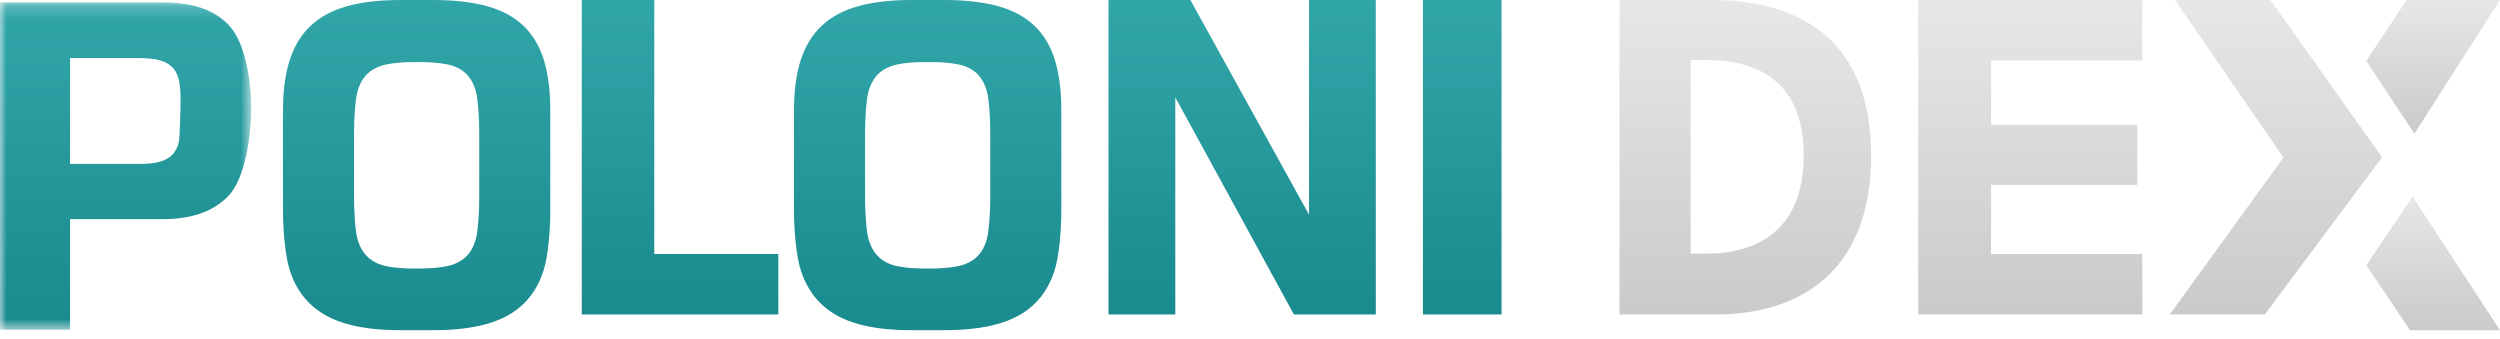 <svg width="192" height="26" fill="none" xmlns="http://www.w3.org/2000/svg"><mask id="a" style="mask-type:alpha" maskUnits="userSpaceOnUse" x="0" y="0" width="20" height="26"><path d="M0 .185h19.29v25.14H0V.185z" fill="#fff"/></mask><g mask="url(#a)"><path fill-rule="evenodd" clip-rule="evenodd" d="M5.377 4.46v8.127H10.8c.607 0 1.109-.058 1.504-.175.395-.117.708-.298.942-.542.232-.244.395-.564.486-.957.09-.393.136-2.77.136-3.312 0-.542-.04-1.012-.121-1.411-.081-.399-.239-.726-.471-.98-.233-.256-.555-.445-.965-.567-.41-.122-.95-.184-1.617-.184H5.377zM12.531.184c2.329 0 4.037.613 5.126 1.842 1.089 1.228 1.633 3.852 1.633 6.298 0 2.478-.567 5.448-1.701 6.67-1.134 1.224-2.82 1.835-5.058 1.835H5.377v8.495H0V.185h12.53z" fill="url(#b)"/></g><path fill-rule="evenodd" clip-rule="evenodd" d="M31.827 4.766c-.846 0-1.561.06-2.144.18-.584.122-1.062.353-1.434.693-.373.341-.642.82-.808 1.44-.166.618-.25 2.111-.25 3.108v5.017c0 .996.084 2.487.25 3.1.166.613.435 1.093.808 1.44.372.345.85.58 1.434.7.583.12 1.298.18 2.144.18h.344c.845 0 1.56-.06 2.143-.18.584-.12 1.063-.352 1.435-.692.372-.341.641-.821.807-1.44.166-.618.25-2.112.25-3.108v-5.049c0-.996-.084-2.487-.25-3.1-.166-.614-.433-1.09-.8-1.432-.367-.34-.845-.568-1.434-.684-.589-.115-1.306-.173-2.151-.173h-.344zM21.734 8.462c0-1.51.174-2.8.522-3.869.348-1.07.887-1.945 1.618-2.627.73-.681 1.663-1.179 2.797-1.494C27.804.157 29.162 0 30.745 0h2.538c1.592 0 2.955.155 4.09.464 1.134.31 2.063.802 2.789 1.479.725.676 1.256 1.552 1.595 2.626.337 1.075.506 2.373.506 3.893v7.749c0 1.51-.172 3.485-.514 4.555-.343 1.07-.877 1.945-1.602 2.626-.726.682-1.656 1.18-2.79 1.495-1.133.315-2.492.471-4.074.471h-2.538c-1.583 0-2.94-.156-4.074-.471-1.134-.315-2.067-.813-2.797-1.495-.731-.681-1.27-1.556-1.618-2.626-.348-1.07-.522-3.045-.522-4.555V8.462z" fill="url(#c)"/><path fill-rule="evenodd" clip-rule="evenodd" d="M50.25 19.509h9.524v4.642H44.68V0h5.57v19.509z" fill="url(#d)"/><path fill-rule="evenodd" clip-rule="evenodd" d="M71.072 4.766c-.845 0-1.56.06-2.144.18-.583.122-1.061.353-1.433.693-.373.341-.642.82-.808 1.44-.166.618-.25 2.111-.25 3.108v5.017c0 .996.084 2.487.25 3.1.166.613.435 1.093.808 1.44.372.345.85.58 1.433.7.584.12 1.299.18 2.144.18h.345c.845 0 1.56-.06 2.143-.18.584-.12 1.062-.352 1.434-.692.373-.341.642-.821.808-1.44.166-.618.25-2.112.25-3.108v-5.049c0-.996-.084-2.487-.25-3.1-.166-.614-.433-1.09-.8-1.432-.368-.34-.845-.568-1.434-.684-.59-.115-1.306-.173-2.151-.173h-.345zM60.98 8.462c0-1.51.174-2.8.522-3.869.348-1.07.887-1.945 1.618-2.627.73-.681 1.662-1.179 2.796-1.494C67.05.157 68.408 0 69.991 0h2.538c1.592 0 2.955.155 4.089.464 1.134.31 2.064.802 2.79 1.479.725.676 1.256 1.552 1.594 2.626.338 1.075.507 2.373.507 3.893v7.749c0 1.51-.172 3.485-.515 4.555-.342 1.07-.876 1.945-1.602 2.626-.726.682-1.655 1.18-2.79 1.495-1.133.315-2.491.471-4.073.471H69.99c-1.583 0-2.94-.156-4.075-.471-1.134-.315-2.066-.813-2.796-1.495-.731-.681-1.27-1.556-1.618-2.626-.348-1.07-.522-3.045-.522-4.555V8.462z" fill="url(#e)"/><path fill-rule="evenodd" clip-rule="evenodd" d="M85.133 0h6.288l9.111 16.488V0h5.129v24.15h-6.288l-9.11-16.672v16.673h-5.13V0z" fill="url(#f)"/><path fill-rule="evenodd" clip-rule="evenodd" d="M109.281 24.15h6.038V0h-6.038v24.15z" fill="url(#g)"/><path fill-rule="evenodd" clip-rule="evenodd" d="M131.015 19.477c3.923 0 7.507-1.786 7.507-7.531 0-5.746-3.584-7.337-7.507-7.337h-1.174v14.868h1.174zM124.379 0h6.996c7.421 0 12.325 3.538 12.325 11.946 0 8.407-4.904 12.205-11.998 12.205h-7.323V0z" fill="url(#h)"/><path fill-rule="evenodd" clip-rule="evenodd" d="M147.32 0h17.208v4.642h-11.614v4.944h11.234v4.612h-11.234v5.31h11.614v4.643H147.32V0z" fill="url(#i)"/><path fill-rule="evenodd" clip-rule="evenodd" d="M185.426 10.264L191.999 0h-7.176l-3.089 4.677 3.692 5.587z" fill="url(#j)"/><path fill-rule="evenodd" clip-rule="evenodd" d="M185.283 15.094l-3.549 5.275 3.357 4.99h6.908l-6.716-10.265z" fill="url(#k)"/><path fill-rule="evenodd" clip-rule="evenodd" d="M182.943 12.075l-9.005 12.076h-7.297l8.726-12.053L167.038 0h7.329l8.576 12.075z" fill="url(#l)"/><defs><linearGradient id="g" x1="112.3" y1="0" x2="112.3" y2="24.151" gradientUnits="userSpaceOnUse"><stop stop-color="#31A6A9"/><stop offset="1" stop-color="#198A8E"/></linearGradient><linearGradient id="b" x1="9.645" y1=".185" x2="9.645" y2="25.325" gradientUnits="userSpaceOnUse"><stop stop-color="#31A6A9"/><stop offset="1" stop-color="#198A8E"/></linearGradient><linearGradient id="d" x1="52.227" y1="0" x2="52.227" y2="24.151" gradientUnits="userSpaceOnUse"><stop stop-color="#31A6A9"/><stop offset="1" stop-color="#198A8E"/></linearGradient><linearGradient id="e" x1="71.245" y1="0" x2="71.245" y2="25.358" gradientUnits="userSpaceOnUse"><stop stop-color="#31A6A9"/><stop offset="1" stop-color="#198A8E"/></linearGradient><linearGradient id="f" x1="95.397" y1="0" x2="95.397" y2="24.151" gradientUnits="userSpaceOnUse"><stop stop-color="#31A6A9"/><stop offset="1" stop-color="#198A8E"/></linearGradient><linearGradient id="c" x1="31.998" y1="0" x2="31.998" y2="25.358" gradientUnits="userSpaceOnUse"><stop stop-color="#31A6A9"/><stop offset="1" stop-color="#198A8E"/></linearGradient><linearGradient id="h" x1="134.039" y1="0" x2="134.039" y2="24.151" gradientUnits="userSpaceOnUse"><stop stop-color="#E6E7E7"/><stop offset="1" stop-color="#C9CACA"/></linearGradient><linearGradient id="i" x1="155.924" y1="0" x2="155.924" y2="24.151" gradientUnits="userSpaceOnUse"><stop stop-color="#E6E7E7"/><stop offset="1" stop-color="#C9CACA"/></linearGradient><linearGradient id="j" x1="186.866" y1="0" x2="186.866" y2="10.264" gradientUnits="userSpaceOnUse"><stop stop-color="#E6E7E7"/><stop offset="1" stop-color="#C9CACA"/></linearGradient><linearGradient id="k" x1="186.866" y1="15.094" x2="186.866" y2="25.358" gradientUnits="userSpaceOnUse"><stop stop-color="#E6E7E7"/><stop offset="1" stop-color="#C9CACA"/></linearGradient><linearGradient id="l" x1="174.792" y1="0" x2="174.792" y2="24.151" gradientUnits="userSpaceOnUse"><stop stop-color="#E6E7E7"/><stop offset="1" stop-color="#C9CACA"/></linearGradient></defs></svg>